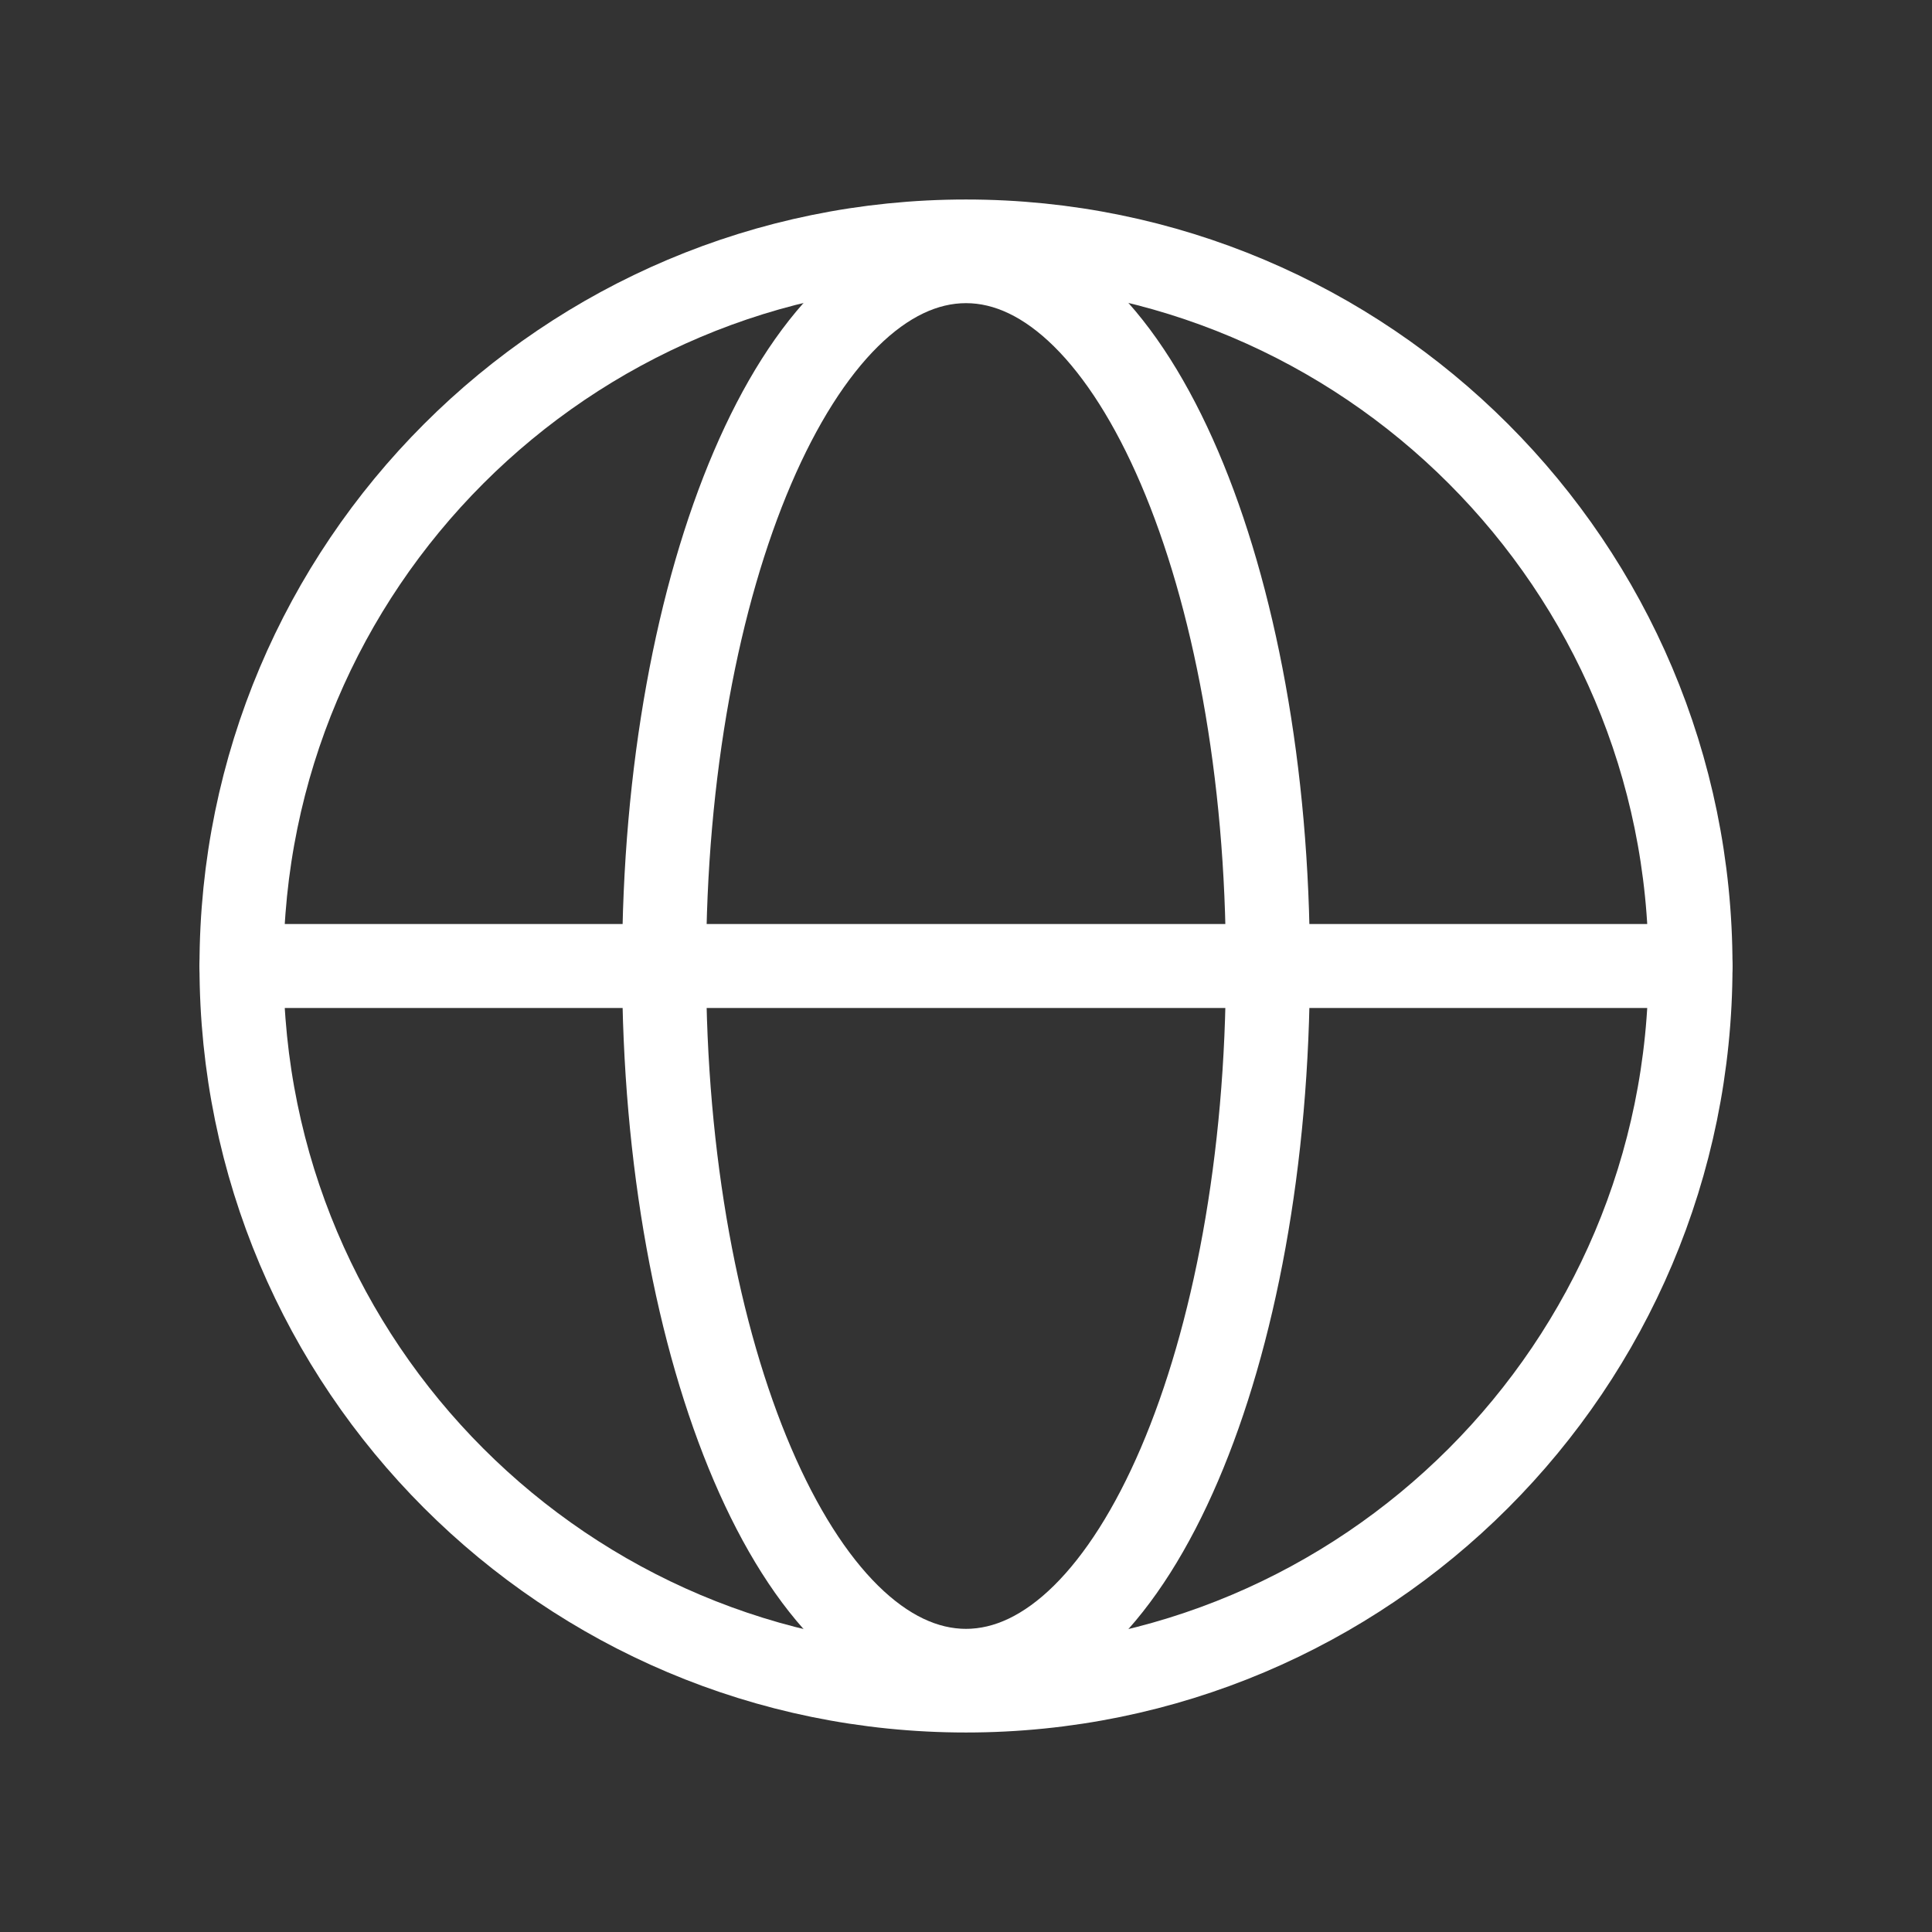<svg width="23" height="23" viewBox="0 0 23 23" fill="none" xmlns="http://www.w3.org/2000/svg">
<rect x="0" y="0" width="23" height="23" fill="#333333" stroke="none"/>
<path d="M11.5 20.125C16.264 20.125 20.125 16.264 20.125 11.5C20.125 6.737 16.264 2.875 11.5 2.875C6.737 2.875 2.875 6.737 2.875 11.5C2.875 16.264 6.737 20.125 11.5 20.125Z" stroke="white" stroke-linecap="round" stroke-linejoin="round"/>
<path d="M2.875 11.5H20.125" stroke="white" stroke-linecap="round" stroke-linejoin="round"/>
<path d="M11.5 19.891C13.485 19.891 15.094 16.134 15.094 11.5C15.094 6.866 13.485 3.109 11.5 3.109C9.515 3.109 7.906 6.866 7.906 11.5C7.906 16.134 9.515 19.891 11.5 19.891Z" stroke="white" stroke-linecap="round" stroke-linejoin="round"/>
</svg>
